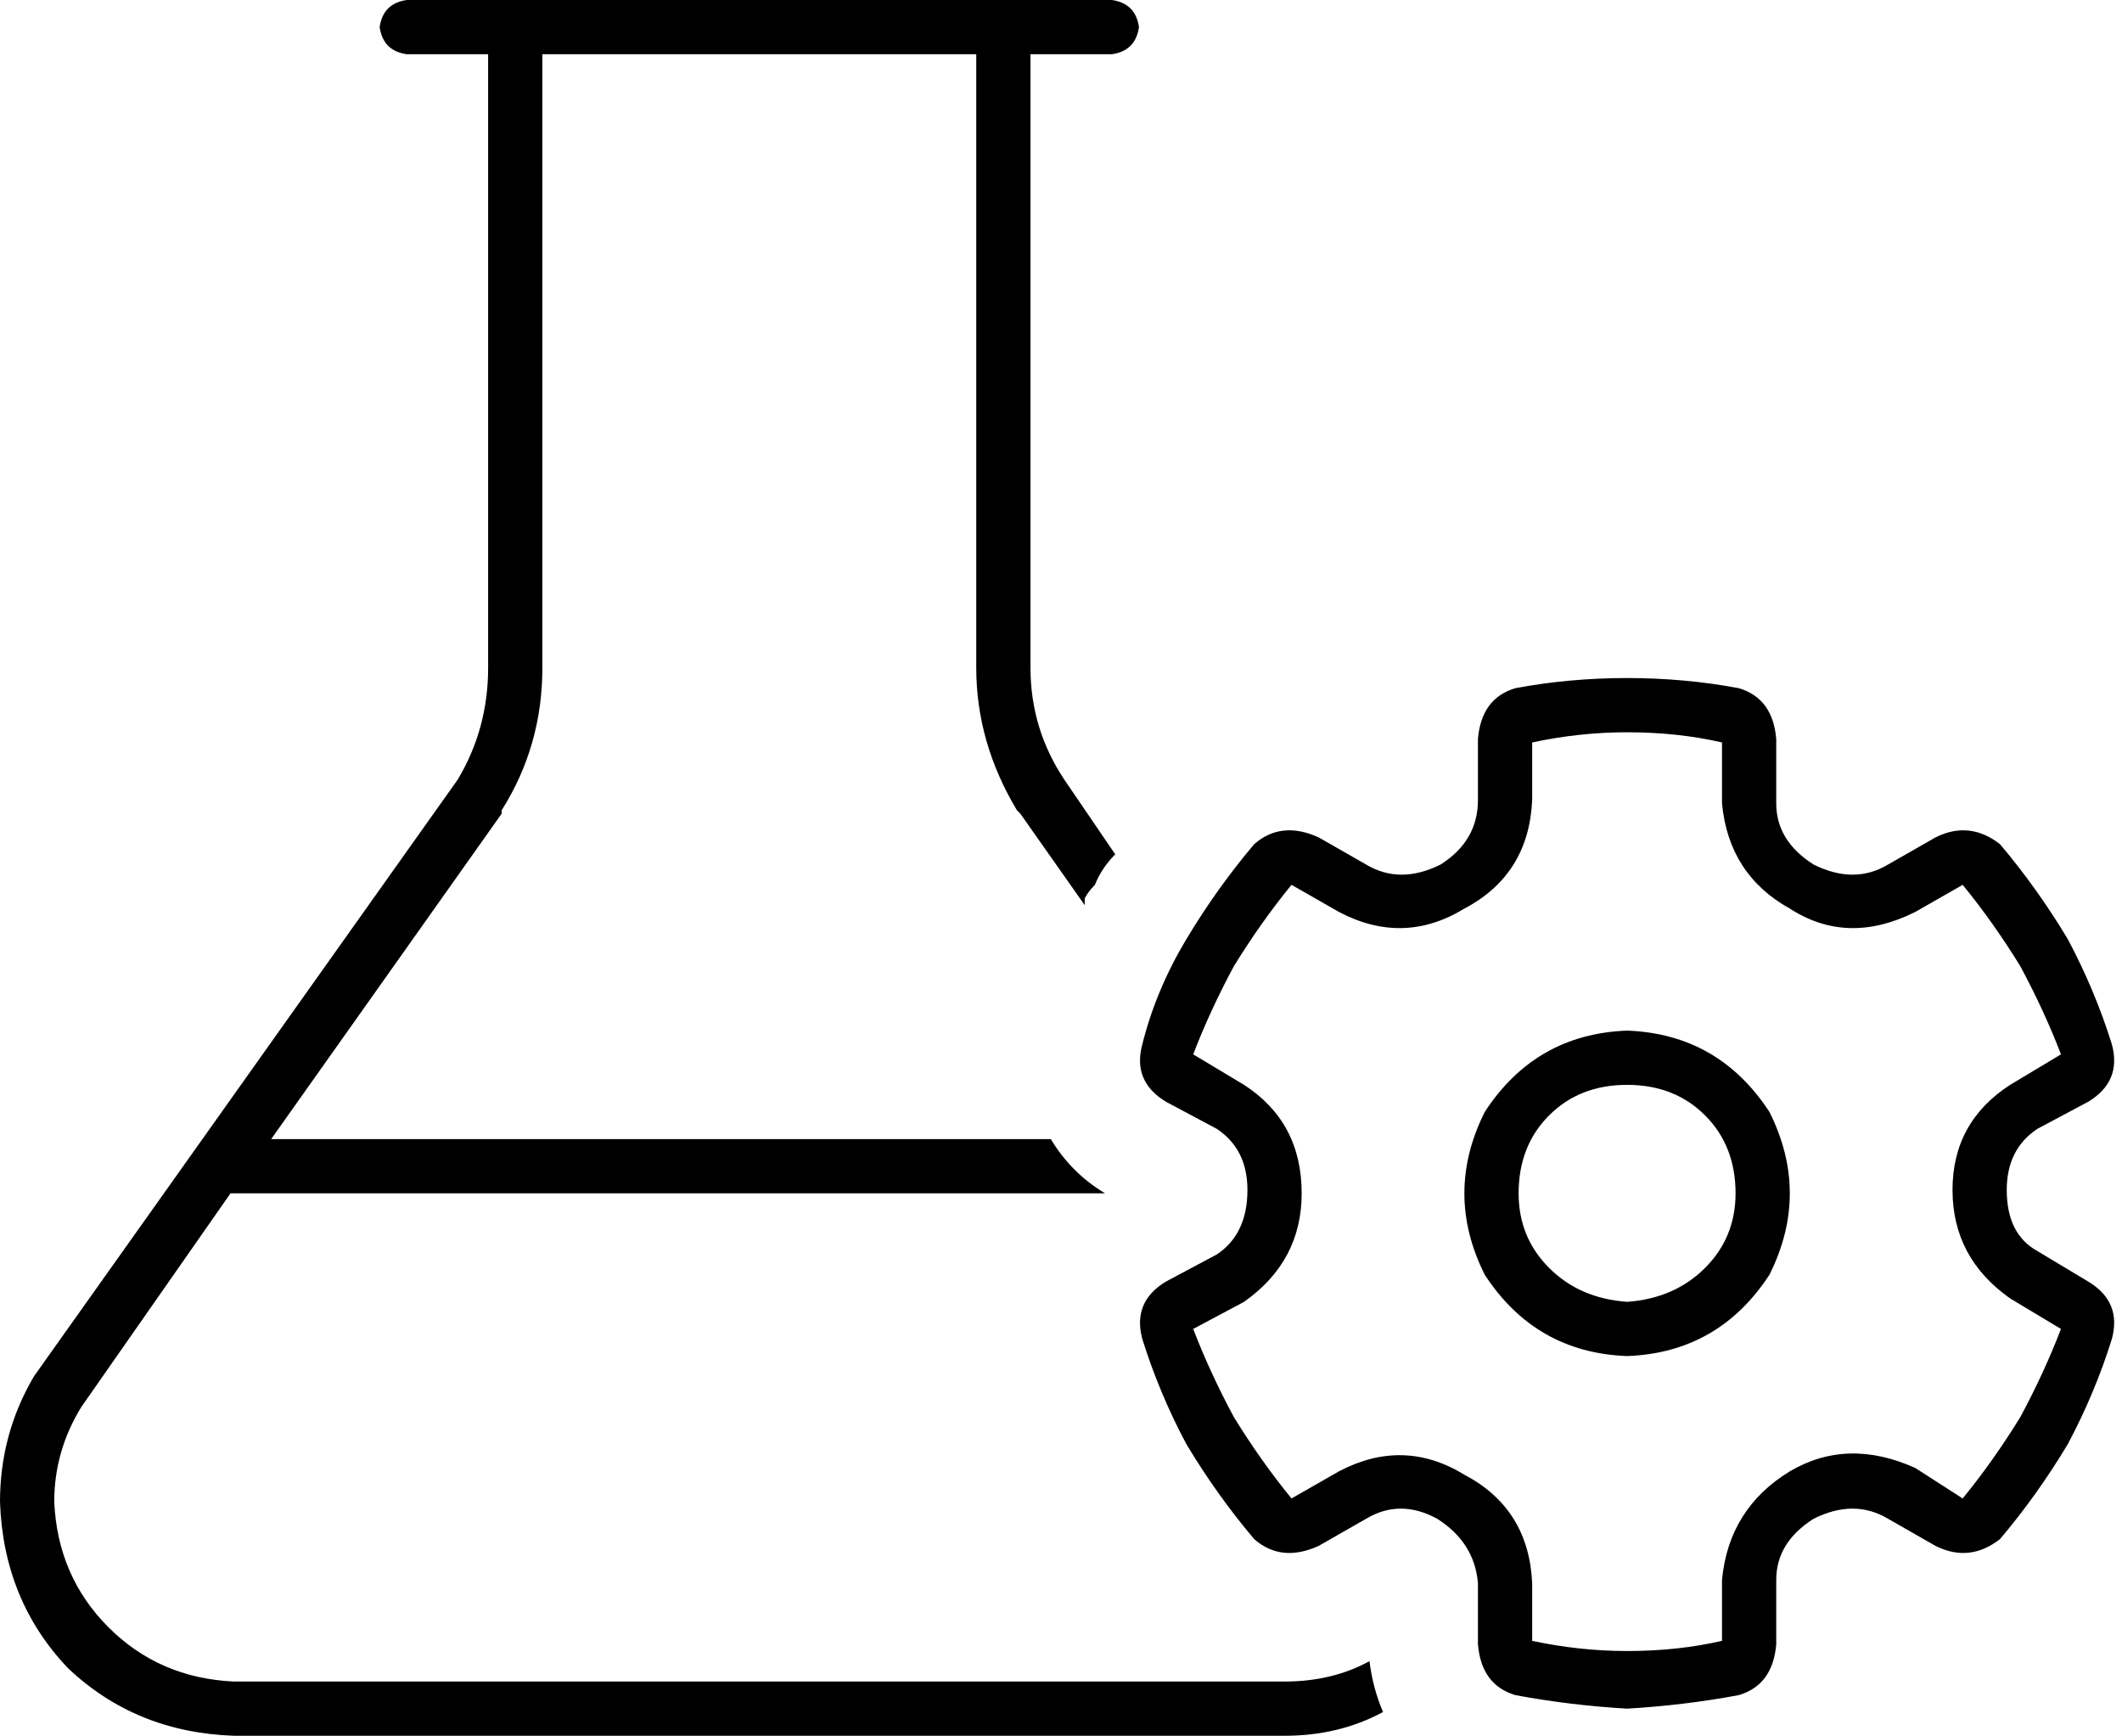 <svg xmlns="http://www.w3.org/2000/svg" viewBox="0 0 626 512">
    <path d="M 314 230 Q 304 215 304 197 L 304 16 L 328 16 Q 335 15 336 8 Q 335 1 328 0 L 304 0 L 288 0 L 160 0 L 144 0 L 120 0 Q 113 1 112 8 Q 113 15 120 16 L 144 16 L 144 197 Q 144 215 135 230 L 10 406 Q 0 423 0 443 Q 1 472 20 492 Q 40 511 69 512 L 379 512 Q 395 512 408 505 Q 405 498 404 490 Q 393 496 379 496 L 69 496 Q 47 495 32 480 Q 17 465 16 443 Q 16 428 24 415 L 68 352 L 72 352 L 326 352 Q 316 346 310 336 L 80 336 L 148 240 Q 148 239 148 239 Q 160 220 160 197 L 160 16 L 288 16 L 288 197 Q 288 219 300 239 Q 300 239 300 239 Q 300 239 301 240 L 320 267 Q 320 266 320 265 Q 321 263 323 261 Q 325 256 329 252 L 314 230 L 314 230 Z M 452 219 Q 466 216 480 216 Q 495 216 508 219 L 508 237 Q 510 258 528 268 Q 545 279 565 269 L 579 261 Q 588 272 596 285 Q 603 298 608 311 L 593 320 Q 576 331 576 351 Q 576 371 593 383 L 608 392 Q 603 405 596 418 Q 588 431 579 442 L 565 433 Q 545 424 528 434 Q 510 445 508 466 L 508 484 Q 495 487 480 487 Q 466 487 452 484 L 452 467 Q 451 445 432 435 Q 414 424 395 434 L 381 442 Q 372 431 364 418 Q 357 405 352 392 L 367 384 Q 384 372 384 352 Q 384 331 367 320 L 352 311 Q 357 298 364 285 Q 372 272 381 261 L 395 269 Q 414 279 432 268 Q 451 258 452 236 L 452 219 L 452 219 Z M 447 203 Q 437 206 436 218 L 436 236 Q 436 248 425 255 Q 413 261 403 255 L 389 247 Q 378 242 370 249 Q 359 262 350 277 Q 341 292 337 308 Q 334 319 344 325 L 359 333 Q 368 339 368 351 Q 368 364 359 370 L 344 378 Q 334 384 337 395 Q 342 411 350 426 Q 359 441 370 454 Q 378 461 389 456 L 403 448 Q 413 442 424 448 Q 435 455 436 467 L 436 485 Q 437 497 447 500 Q 463 503 480 504 Q 497 503 513 500 Q 523 497 524 485 L 524 466 Q 524 455 535 448 Q 547 442 557 448 L 571 456 Q 581 461 590 454 Q 601 441 610 426 Q 618 411 623 395 Q 626 384 616 378 L 601 369 Q 592 364 592 351 Q 592 339 601 333 L 616 325 Q 626 319 623 308 Q 618 292 610 277 Q 601 262 590 249 Q 581 242 571 247 L 557 255 Q 547 261 535 255 Q 524 248 524 237 L 524 218 Q 523 206 513 203 Q 497 200 480 200 Q 463 200 447 203 L 447 203 Z M 480 320 Q 494 320 503 329 L 503 329 Q 512 338 512 352 Q 512 365 503 374 Q 494 383 480 384 Q 466 383 457 374 Q 448 365 448 352 Q 448 338 457 329 Q 466 320 480 320 L 480 320 Z M 480 400 Q 507 399 522 376 Q 534 352 522 328 Q 507 305 480 304 Q 453 305 438 328 Q 426 352 438 376 Q 453 399 480 400 L 480 400 Z"/>
</svg>
